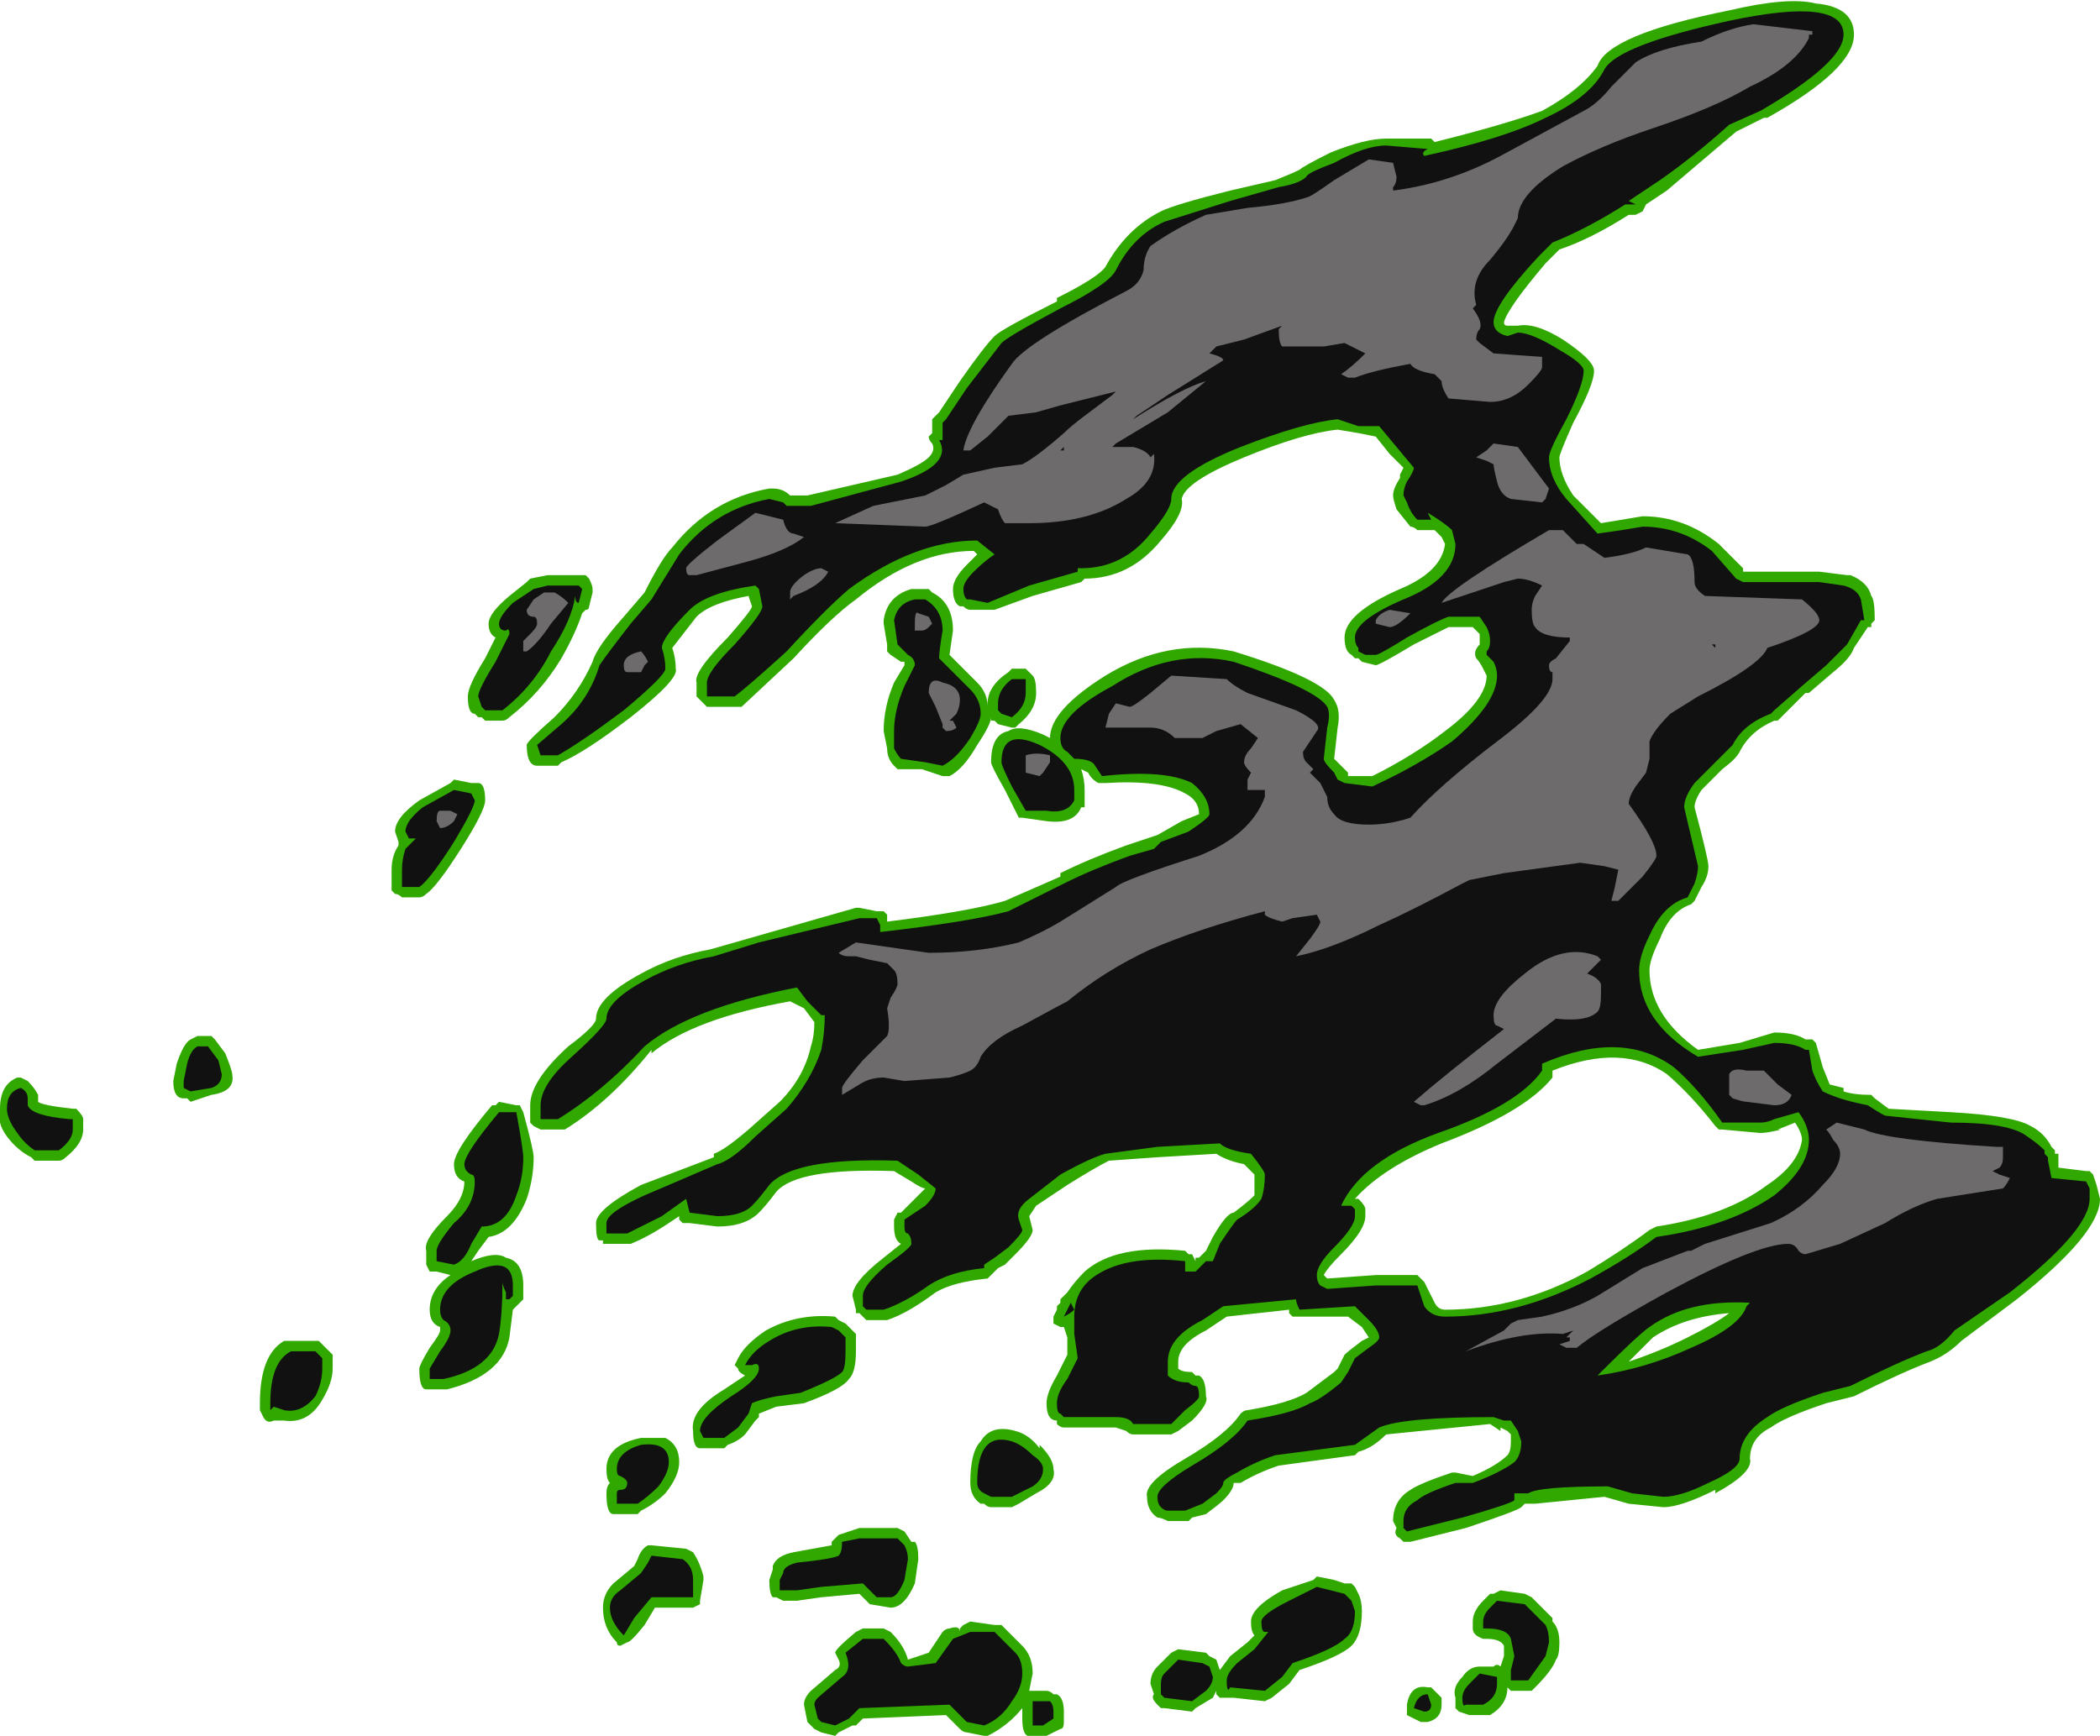 <?xml version="1.0" encoding="UTF-8" standalone="no"?>
<svg xmlns:ffdec="https://www.free-decompiler.com/flash" xmlns:xlink="http://www.w3.org/1999/xlink" ffdec:objectType="shape" height="25.05px" width="30.3px" xmlns="http://www.w3.org/2000/svg">
  <g transform="matrix(1.0, 0.0, 0.0, 1.0, 13.05, 24.25)">
    <path d="M12.4 -22.55 L12.0 -22.35 11.0 -21.5 10.7 -21.3 10.65 -21.2 10.55 -21.15 10.45 -21.15 Q9.9 -20.8 9.45 -20.65 L9.25 -20.45 Q8.7 -19.8 8.65 -19.6 8.65 -19.55 8.7 -19.55 L8.85 -19.55 Q9.1 -19.6 9.5 -19.35 9.95 -19.05 9.95 -18.9 9.95 -18.7 9.65 -18.15 9.45 -17.7 9.45 -17.65 9.45 -17.4 9.65 -17.1 L10.05 -16.7 10.65 -16.8 Q11.25 -16.8 11.75 -16.4 L12.1 -16.05 12.1 -16.0 13.2 -16.0 13.6 -15.95 13.65 -15.95 Q13.9 -15.85 13.95 -15.65 14.0 -15.6 14.0 -15.3 L13.95 -15.25 13.95 -15.2 13.9 -15.2 13.7 -14.9 Q13.65 -14.75 13.4 -14.55 L13.05 -14.25 13.0 -14.25 12.6 -13.85 12.55 -13.85 Q12.2 -13.7 12.05 -13.4 12.0 -13.3 11.8 -13.15 L11.5 -12.85 Q11.4 -12.7 11.4 -12.6 11.6 -11.85 11.6 -11.75 11.6 -11.6 11.5 -11.45 L11.4 -11.25 11.35 -11.2 Q11.05 -11.1 10.9 -10.7 10.75 -10.4 10.75 -10.25 10.75 -9.6 11.45 -9.1 L12.05 -9.2 12.55 -9.35 Q12.85 -9.35 13.0 -9.25 L13.1 -9.25 13.15 -9.2 13.25 -8.85 13.35 -8.6 13.55 -8.55 13.55 -8.5 Q13.7 -8.45 13.95 -8.45 L14.0 -8.4 14.2 -8.25 15.1 -8.2 Q16.0 -8.15 16.25 -8.0 16.45 -7.9 16.55 -7.7 L16.6 -7.65 16.6 -7.6 16.65 -7.6 16.65 -7.4 17.05 -7.35 17.1 -7.35 17.15 -7.3 17.2 -7.15 17.25 -6.95 Q17.25 -6.45 16.05 -5.5 L15.25 -4.9 Q15.05 -4.7 14.8 -4.6 14.4 -4.45 13.7 -4.1 L13.3 -4.0 Q12.7 -3.8 12.5 -3.65 12.2 -3.5 12.2 -3.2 12.25 -3.0 11.7 -2.7 L11.7 -2.75 Q11.2 -2.5 10.95 -2.5 L10.45 -2.55 10.1 -2.65 9.1 -2.55 8.95 -2.55 8.9 -2.5 Q8.85 -2.45 8.1 -2.2 L7.3 -2.0 7.2 -2.0 7.15 -2.05 Q7.05 -2.1 7.1 -2.2 L7.05 -2.3 Q7.05 -2.6 7.3 -2.75 7.45 -2.85 7.9 -3.0 L7.95 -3.0 8.2 -2.95 Q8.55 -3.1 8.7 -3.25 8.75 -3.3 8.75 -3.45 L8.75 -3.55 8.7 -3.6 8.6 -3.65 8.6 -3.6 8.45 -3.7 6.95 -3.55 Q6.75 -3.35 6.55 -3.3 L6.5 -3.25 5.4 -3.1 Q5.1 -3.0 4.85 -2.85 L4.75 -2.85 Q4.75 -2.75 4.6 -2.6 4.55 -2.55 4.35 -2.4 L4.15 -2.35 4.1 -2.3 3.8 -2.3 Q3.7 -2.35 3.65 -2.35 3.5 -2.45 3.5 -2.65 3.45 -2.85 4.05 -3.2 4.65 -3.55 4.85 -3.85 4.9 -3.9 4.95 -3.9 5.55 -4.0 5.8 -4.15 L6.2 -4.45 6.25 -4.5 6.35 -4.7 Q6.4 -4.75 6.6 -4.9 L6.7 -4.95 6.6 -5.1 6.4 -5.25 5.6 -5.25 5.55 -5.3 5.55 -5.35 4.65 -5.25 4.35 -5.05 Q3.95 -4.85 3.95 -4.6 L3.95 -4.5 Q4.0 -4.45 4.15 -4.45 L4.2 -4.4 4.25 -4.4 Q4.35 -4.35 4.35 -4.1 4.4 -4.0 4.15 -3.75 L3.95 -3.6 3.85 -3.55 3.3 -3.55 Q3.25 -3.55 3.2 -3.6 L3.05 -3.65 2.3 -3.65 Q2.25 -3.65 2.2 -3.7 L2.2 -3.75 Q2.05 -3.75 2.05 -4.0 2.05 -4.15 2.2 -4.4 L2.35 -4.7 2.35 -4.95 2.3 -5.1 2.25 -5.1 2.15 -5.15 2.15 -5.25 2.2 -5.35 2.2 -5.4 2.25 -5.45 2.25 -5.5 2.35 -5.6 Q2.45 -5.75 2.6 -5.9 3.05 -6.3 4.05 -6.2 L4.1 -6.15 4.15 -6.15 4.2 -6.05 4.2 -6.1 4.25 -6.1 4.35 -6.2 4.45 -6.4 Q4.65 -6.75 4.75 -6.75 4.95 -6.9 5.05 -7.0 L5.05 -7.3 4.9 -7.45 Q4.65 -7.5 4.5 -7.6 L3.65 -7.55 2.95 -7.5 Q2.75 -7.4 2.35 -7.15 L1.9 -6.85 1.8 -6.7 1.85 -6.5 Q1.85 -6.4 1.6 -6.15 L1.45 -6.0 1.35 -5.95 1.2 -5.8 Q0.7 -5.75 0.45 -5.6 0.05 -5.3 -0.25 -5.2 L-0.55 -5.2 -0.65 -5.3 -0.7 -5.3 -0.7 -5.35 -0.75 -5.55 Q-0.75 -5.75 -0.3 -6.1 L-0.05 -6.3 Q-0.15 -6.35 -0.15 -6.55 L-0.15 -6.65 -0.1 -6.75 -0.05 -6.75 0.3 -7.1 Q0.25 -7.1 0.1 -7.2 L-0.15 -7.35 Q-1.55 -7.4 -1.85 -7.05 -2.0 -6.85 -2.1 -6.75 -2.3 -6.55 -2.7 -6.55 L-3.1 -6.6 -3.2 -6.6 -3.25 -6.65 -3.25 -6.7 -3.4 -6.6 Q-3.7 -6.4 -3.95 -6.3 L-4.35 -6.3 -4.35 -6.35 -4.4 -6.35 Q-4.45 -6.35 -4.45 -6.6 -4.45 -6.8 -3.8 -7.15 L-2.75 -7.55 -2.75 -7.6 Q-2.6 -7.65 -2.25 -7.95 L-1.8 -8.35 Q-1.45 -8.7 -1.35 -9.15 -1.3 -9.3 -1.3 -9.5 L-1.45 -9.7 -1.65 -9.8 Q-3.05 -9.55 -3.65 -9.05 L-3.65 -9.1 Q-4.25 -8.35 -4.9 -7.95 L-5.25 -7.95 -5.35 -8.0 -5.4 -8.05 -5.4 -8.3 Q-5.4 -8.65 -4.85 -9.15 -4.45 -9.45 -4.45 -9.55 -4.45 -9.85 -3.8 -10.2 -3.35 -10.45 -2.8 -10.55 L-0.7 -11.15 -0.65 -11.15 -0.4 -11.1 -0.3 -11.1 -0.25 -11.05 -0.25 -10.95 Q0.95 -11.1 1.45 -11.25 L2.25 -11.6 2.25 -11.65 Q2.65 -11.85 3.2 -12.05 L3.65 -12.2 4.0 -12.4 4.25 -12.5 Q4.25 -12.7 4.05 -12.8 3.7 -13.0 2.9 -12.95 L2.8 -12.95 Q2.7 -13.0 2.65 -13.1 L2.55 -13.15 Q2.6 -13.0 2.6 -12.85 L2.6 -12.6 2.55 -12.6 Q2.45 -12.35 2.05 -12.4 L1.7 -12.45 1.65 -12.45 1.45 -12.85 Q1.25 -13.2 1.25 -13.25 1.25 -13.65 1.5 -13.7 1.65 -13.8 2.0 -13.65 L2.1 -13.6 Q2.1 -14.0 2.9 -14.5 3.8 -15.05 4.75 -14.85 6.05 -14.45 6.2 -14.15 6.3 -14.0 6.25 -13.75 L6.2 -13.3 6.4 -13.1 6.4 -13.05 6.75 -13.05 Q7.35 -13.35 7.8 -13.7 8.4 -14.15 8.4 -14.5 L8.35 -14.6 Q8.3 -14.7 8.25 -14.75 8.2 -14.85 8.3 -14.95 L8.3 -15.1 8.2 -15.2 7.85 -15.2 Q7.75 -15.15 7.35 -14.95 6.85 -14.65 6.8 -14.65 L6.6 -14.7 6.55 -14.75 6.5 -14.75 6.45 -14.8 Q6.35 -14.85 6.35 -15.05 6.35 -15.4 7.15 -15.75 7.75 -16.0 7.8 -16.4 L7.75 -16.5 7.65 -16.6 7.4 -16.6 Q7.35 -16.65 7.3 -16.65 L7.1 -16.9 Q7.05 -17.05 7.05 -17.1 7.05 -17.2 7.15 -17.35 L7.15 -17.4 7.2 -17.5 7.0 -17.7 6.8 -17.95 6.55 -18.0 6.25 -18.05 Q5.75 -18.0 4.9 -17.65 4.05 -17.3 4.0 -17.05 4.05 -16.85 3.7 -16.45 3.25 -15.9 2.6 -15.9 L2.55 -15.85 1.85 -15.65 1.3 -15.45 0.95 -15.45 Q0.9 -15.45 0.85 -15.5 L0.8 -15.5 Q0.7 -15.55 0.7 -15.75 0.7 -15.9 0.9 -16.1 L1.05 -16.25 1.0 -16.3 Q0.15 -16.3 -0.7 -15.6 -1.05 -15.35 -1.6 -14.75 L-2.35 -14.05 -2.85 -14.05 -3.0 -14.2 -3.0 -14.4 Q-3.05 -14.55 -2.55 -15.05 -2.2 -15.45 -2.2 -15.5 L-2.25 -15.65 Q-2.8 -15.55 -3.0 -15.35 L-3.35 -14.9 Q-3.3 -14.75 -3.3 -14.6 -3.25 -14.45 -3.95 -13.9 -4.6 -13.4 -4.95 -13.25 L-5.0 -13.2 -5.3 -13.2 Q-5.45 -13.2 -5.45 -13.5 -5.45 -13.55 -5.05 -13.9 -4.7 -14.25 -4.5 -14.7 -4.45 -14.9 -4.05 -15.35 L-3.75 -15.7 Q-3.5 -16.2 -3.35 -16.35 -2.8 -17.05 -1.95 -17.2 L-1.9 -17.2 Q-1.75 -17.2 -1.65 -17.1 L-1.4 -17.1 -0.1 -17.4 Q0.25 -17.55 0.35 -17.65 0.45 -17.75 0.4 -17.85 0.35 -17.9 0.35 -17.95 L0.4 -18.0 0.4 -18.2 0.5 -18.3 0.8 -18.75 Q1.15 -19.25 1.3 -19.4 1.4 -19.5 2.2 -19.9 L2.2 -19.95 Q2.8 -20.25 2.9 -20.4 3.2 -20.95 3.7 -21.2 3.9 -21.3 4.7 -21.5 L5.35 -21.65 Q5.6 -21.75 5.7 -21.8 5.75 -21.85 6.15 -22.05 6.65 -22.25 6.95 -22.25 L7.6 -22.25 7.65 -22.2 Q8.65 -22.45 9.2 -22.65 9.75 -22.95 10.0 -23.3 10.15 -23.75 11.9 -24.1 12.75 -24.3 13.15 -24.2 13.7 -24.15 13.7 -23.75 13.7 -23.25 12.45 -22.55 L12.4 -22.55 M0.4 -15.7 Q0.7 -15.55 0.7 -15.15 L0.65 -14.8 1.05 -14.4 Q1.2 -14.25 1.2 -14.05 L1.2 -14.1 Q1.2 -14.35 1.5 -14.55 L1.55 -14.6 1.75 -14.6 1.85 -14.5 Q1.9 -14.45 1.9 -14.25 1.9 -14.0 1.65 -13.8 L1.6 -13.75 1.55 -13.75 1.35 -13.8 1.3 -13.85 1.25 -13.85 1.25 -13.9 Q1.25 -13.8 1.05 -13.5 0.85 -13.15 0.65 -13.05 L0.55 -13.05 0.25 -13.15 -0.1 -13.15 -0.15 -13.2 Q-0.25 -13.3 -0.25 -13.45 L-0.3 -13.7 Q-0.3 -14.05 -0.15 -14.4 L0.0 -14.65 0.0 -14.7 -0.05 -14.7 -0.2 -14.8 -0.25 -14.85 -0.25 -14.95 -0.3 -15.25 -0.3 -15.3 Q-0.25 -15.65 0.1 -15.75 L0.35 -15.75 0.4 -15.7 M7.75 -7.75 Q6.9 -7.4 6.5 -6.95 L6.55 -6.95 Q6.65 -6.85 6.65 -6.8 L6.65 -6.7 Q6.65 -6.5 6.3 -6.15 6.1 -5.95 6.05 -5.85 L6.1 -5.8 6.8 -5.85 7.4 -5.85 7.5 -5.75 7.65 -5.45 Q7.7 -5.35 7.8 -5.35 8.85 -5.35 9.85 -5.9 10.35 -6.2 10.75 -6.5 L10.85 -6.55 Q11.85 -6.7 12.45 -7.15 12.9 -7.45 12.95 -7.8 12.95 -7.9 12.85 -8.05 L12.6 -7.95 12.65 -7.95 Q12.45 -7.9 12.35 -7.9 L11.8 -7.95 11.75 -7.95 11.7 -8.0 Q11.35 -8.45 11.0 -8.75 10.35 -9.2 9.35 -8.8 L9.35 -8.7 Q8.95 -8.2 7.75 -7.75 M1.6 -3.6 Q1.8 -3.55 1.95 -3.35 L1.95 -3.4 Q2.15 -3.2 2.15 -3.05 2.2 -2.85 1.9 -2.7 L1.65 -2.55 1.55 -2.5 1.25 -2.5 Q1.2 -2.5 1.15 -2.55 L1.1 -2.55 Q0.95 -2.65 0.95 -2.85 0.95 -3.3 1.1 -3.45 1.25 -3.7 1.6 -3.6 M0.15 -2.0 Q0.2 -1.95 0.2 -1.75 L0.15 -1.4 Q0.0 -1.05 -0.2 -1.05 L-0.5 -1.1 -0.65 -1.25 -1.2 -1.2 -1.55 -1.15 -1.75 -1.15 -1.85 -1.2 -1.9 -1.2 Q-1.95 -1.25 -1.95 -1.45 L-1.9 -1.6 -1.9 -1.65 Q-1.85 -1.8 -1.6 -1.85 L-1.05 -1.95 -1.05 -2.0 -0.95 -2.1 -0.65 -2.2 -0.1 -2.2 0.0 -2.15 0.1 -2.0 0.15 -2.0 M0.55 -0.7 Q0.6 -0.75 0.65 -0.75 0.8 -0.8 0.8 -0.7 L0.8 -0.75 0.85 -0.8 0.95 -0.85 1.3 -0.8 1.4 -0.8 1.7 -0.5 Q1.85 -0.35 1.85 -0.1 L1.8 0.15 2.05 0.15 Q2.1 0.15 2.15 0.2 L2.2 0.2 Q2.3 0.25 2.3 0.45 L2.3 0.6 Q2.3 0.7 2.25 0.7 L2.05 0.8 1.85 0.8 Q1.7 0.85 1.7 0.55 L1.7 0.4 Q1.5 0.65 1.2 0.8 L1.15 0.8 0.9 0.75 Q0.85 0.75 0.8 0.7 L0.6 0.5 -0.6 0.55 -0.7 0.65 -0.75 0.65 -0.95 0.75 -1.0 0.8 -1.2 0.75 -1.3 0.7 -1.4 0.6 -1.45 0.35 Q-1.45 0.25 -1.35 0.15 L-1.0 -0.15 Q-0.9 -0.2 -0.95 -0.3 L-1.0 -0.4 Q-1.0 -0.45 -0.7 -0.7 L-0.6 -0.75 -0.3 -0.75 -0.2 -0.7 Q0.0 -0.5 0.05 -0.3 L0.35 -0.4 0.55 -0.7 M3.95 -0.45 L4.35 -0.4 4.4 -0.35 4.5 -0.3 4.55 -0.15 4.7 -0.35 4.95 -0.55 5.05 -0.65 Q5.0 -0.7 5.0 -0.85 5.0 -1.05 5.45 -1.3 L5.9 -1.45 5.95 -1.5 6.2 -1.45 6.35 -1.4 6.45 -1.4 6.5 -1.35 6.55 -1.25 Q6.6 -1.15 6.6 -1.0 6.6 -0.65 6.45 -0.5 6.3 -0.35 5.7 -0.15 L5.55 0.05 5.3 0.25 5.2 0.3 4.75 0.25 4.55 0.25 4.5 0.2 4.5 0.15 4.45 0.25 4.2 0.4 4.15 0.45 3.75 0.4 3.7 0.4 3.65 0.35 Q3.55 0.25 3.6 0.2 L3.55 0.05 Q3.55 -0.1 3.65 -0.2 3.7 -0.25 3.85 -0.4 L3.95 -0.45 M11.3 -4.95 Q11.7 -5.15 11.9 -5.3 11.25 -5.25 10.8 -4.95 L10.45 -4.6 Q10.9 -4.75 11.3 -4.95 M8.35 -1.15 L8.45 -1.25 8.5 -1.25 8.6 -1.3 8.95 -1.25 9.05 -1.2 9.35 -0.9 9.35 -0.85 Q9.45 -0.75 9.45 -0.55 9.45 -0.35 9.4 -0.3 9.35 -0.15 9.1 0.1 L9.05 0.15 8.75 0.15 8.7 0.1 Q8.7 0.35 8.45 0.5 L8.15 0.5 8.0 0.45 7.95 0.4 Q7.95 0.35 7.95 0.25 7.9 0.1 8.05 -0.05 8.15 -0.2 8.3 -0.2 L8.5 -0.2 Q8.55 -0.25 8.6 -0.2 L8.65 -0.35 8.65 -0.5 Q8.6 -0.6 8.4 -0.6 L8.35 -0.6 Q8.2 -0.65 8.2 -0.75 L8.2 -0.85 Q8.2 -1.0 8.35 -1.15 M7.75 0.25 L7.75 0.35 Q7.75 0.55 7.55 0.6 L7.45 0.6 7.25 0.5 7.25 0.35 Q7.3 0.05 7.55 0.1 L7.6 0.1 7.75 0.25 M-6.05 -14.75 L-5.9 -15.05 Q-6.0 -15.1 -6.0 -15.25 -6.0 -15.4 -5.7 -15.65 L-5.45 -15.85 -5.4 -15.9 -5.15 -15.95 -4.6 -15.95 -4.55 -15.9 Q-4.5 -15.8 -4.5 -15.75 L-4.5 -15.7 -4.55 -15.5 Q-4.55 -15.45 -4.6 -15.45 L-4.65 -15.4 Q-4.75 -15.1 -4.95 -14.75 -5.25 -14.25 -5.7 -13.9 -5.75 -13.85 -5.8 -13.85 L-6.05 -13.85 -6.1 -13.9 -6.15 -13.9 -6.2 -13.95 Q-6.3 -13.95 -6.3 -14.2 -6.3 -14.35 -6.05 -14.75 M-11.95 -8.25 Q-11.85 -8.15 -11.85 -8.1 L-11.85 -7.95 Q-11.85 -7.75 -12.1 -7.55 -12.15 -7.5 -12.2 -7.5 L-12.55 -7.5 -12.6 -7.55 Q-12.8 -7.65 -12.95 -7.85 -13.1 -8.05 -13.05 -8.25 -13.05 -8.6 -12.8 -8.7 L-12.75 -8.7 -12.65 -8.65 Q-12.55 -8.55 -12.5 -8.45 L-12.5 -8.35 Q-12.45 -8.3 -12.0 -8.25 L-11.95 -8.25 M-5.35 -7.55 Q-5.35 -7.25 -5.45 -6.95 -5.65 -6.45 -6.0 -6.4 L-6.15 -6.2 -6.25 -6.05 Q-5.9 -6.2 -5.75 -6.1 -5.5 -6.05 -5.5 -5.7 L-5.5 -5.5 -5.65 -5.35 -5.7 -4.95 Q-5.8 -4.4 -6.6 -4.2 L-6.9 -4.2 Q-7.0 -4.2 -7.0 -4.5 -7.0 -4.55 -6.85 -4.8 -6.7 -5.0 -6.7 -5.05 L-6.7 -5.1 Q-6.85 -5.15 -6.85 -5.35 -6.85 -5.65 -6.55 -5.85 L-6.75 -5.9 -6.85 -5.9 -6.9 -6.0 -6.9 -6.2 Q-6.95 -6.35 -6.6 -6.7 -6.35 -6.95 -6.35 -7.2 -6.5 -7.25 -6.5 -7.45 -6.5 -7.65 -5.95 -8.3 L-5.9 -8.3 -5.85 -8.35 -5.6 -8.3 -5.55 -8.3 -5.5 -8.2 Q-5.35 -7.65 -5.35 -7.55 M-6.55 -12.95 L-6.5 -13.0 -6.25 -12.95 -6.15 -12.95 Q-6.05 -12.95 -6.05 -12.7 -6.05 -12.55 -6.4 -12.0 -6.75 -11.45 -6.9 -11.35 -6.95 -11.3 -7.0 -11.3 L-7.25 -11.3 Q-7.3 -11.35 -7.35 -11.35 L-7.4 -11.4 -7.4 -11.7 Q-7.4 -11.9 -7.3 -12.05 L-7.3 -12.1 -7.35 -12.25 Q-7.35 -12.45 -7.0 -12.7 L-6.55 -12.95 M-9.95 -9.25 L-9.8 -9.05 Q-9.7 -8.8 -9.7 -8.75 -9.65 -8.5 -10.0 -8.45 L-10.3 -8.35 -10.35 -8.4 -10.4 -8.4 Q-10.55 -8.4 -10.55 -8.65 L-10.5 -8.9 Q-10.4 -9.2 -10.3 -9.25 L-10.2 -9.3 -10.0 -9.3 -9.95 -9.25 M-8.4 -4.05 Q-8.6 -3.7 -8.95 -3.75 L-9.1 -3.75 Q-9.2 -3.7 -9.25 -3.8 L-9.3 -3.9 -9.3 -4.0 Q-9.3 -4.7 -8.95 -4.9 L-8.45 -4.9 -8.25 -4.7 -8.25 -4.5 Q-8.25 -4.3 -8.4 -4.05 M-2.0 -5.05 Q-1.55 -5.3 -1.0 -5.25 L-0.95 -5.2 -0.85 -5.15 -0.7 -5.0 Q-0.7 -4.95 -0.7 -4.75 -0.7 -4.45 -0.8 -4.35 -0.9 -4.2 -1.45 -4.0 L-1.85 -3.95 -2.1 -3.85 -2.1 -3.8 -2.15 -3.75 -2.3 -3.55 Q-2.4 -3.45 -2.55 -3.4 L-2.6 -3.35 -2.95 -3.35 Q-3.05 -3.35 -3.05 -3.6 -3.1 -3.9 -2.6 -4.2 L-2.3 -4.4 Q-2.4 -4.45 -2.4 -4.5 L-2.45 -4.55 -2.4 -4.65 Q-2.3 -4.85 -2.0 -5.05 M-3.25 -3.15 Q-3.25 -2.95 -3.45 -2.7 -3.6 -2.55 -3.8 -2.45 L-3.85 -2.4 -4.2 -2.4 Q-4.3 -2.4 -4.3 -2.7 -4.3 -2.8 -4.25 -2.85 -4.3 -2.9 -4.3 -3.05 -4.3 -3.4 -3.8 -3.5 L-3.45 -3.5 Q-3.25 -3.4 -3.25 -3.15 M-3.65 -1.95 L-3.15 -1.9 -3.05 -1.85 Q-2.95 -1.7 -2.9 -1.5 L-2.9 -1.45 -2.95 -1.15 -2.95 -1.1 -3.05 -1.05 -3.6 -1.05 -3.75 -0.8 Q-3.95 -0.55 -4.0 -0.55 L-4.1 -0.5 Q-4.15 -0.5 -4.15 -0.55 -4.35 -0.75 -4.35 -1.05 -4.35 -1.25 -4.2 -1.4 L-3.9 -1.65 -3.85 -1.75 Q-3.8 -1.9 -3.7 -1.95 L-3.65 -1.95" fill="#31a800" fill-rule="evenodd" stroke="none"/>
    <path d="M11.9 -22.45 Q11.4 -22.0 10.9 -21.65 L10.45 -21.35 10.55 -21.3 10.4 -21.3 Q9.85 -20.95 9.35 -20.75 L9.15 -20.55 Q8.5 -19.85 8.5 -19.6 8.5 -19.45 8.7 -19.4 L8.85 -19.45 Q9.05 -19.45 9.45 -19.2 9.8 -19.0 9.8 -18.9 9.8 -18.7 9.55 -18.2 9.3 -17.75 9.3 -17.65 9.3 -17.35 9.55 -17.05 L10.0 -16.55 10.35 -16.6 10.65 -16.65 Q11.2 -16.65 11.65 -16.3 L12.0 -15.9 12.1 -15.85 13.2 -15.85 13.55 -15.8 Q13.75 -15.75 13.8 -15.6 L13.85 -15.3 13.8 -15.3 13.6 -14.95 Q13.5 -14.85 13.3 -14.65 L12.95 -14.35 12.55 -14.0 12.5 -13.95 Q12.1 -13.8 11.95 -13.5 L11.4 -12.95 Q11.25 -12.75 11.25 -12.6 L11.45 -11.75 Q11.45 -11.65 11.4 -11.5 L11.3 -11.3 Q10.95 -11.2 10.75 -10.75 10.6 -10.45 10.6 -10.25 10.6 -9.5 11.45 -9.0 L12.1 -9.1 12.55 -9.2 Q12.85 -9.2 13.0 -9.1 L13.05 -9.1 13.1 -8.8 Q13.15 -8.65 13.25 -8.5 13.35 -8.45 13.5 -8.4 13.65 -8.35 13.9 -8.3 14.05 -8.2 14.15 -8.15 L15.1 -8.05 Q15.95 -8.05 16.2 -7.85 16.35 -7.75 16.45 -7.65 L16.45 -7.6 16.5 -7.55 16.5 -7.5 16.55 -7.25 17.05 -7.2 17.1 -7.1 17.1 -6.95 Q17.1 -6.5 15.95 -5.6 L15.15 -5.05 Q14.95 -4.8 14.75 -4.75 14.35 -4.6 13.65 -4.25 L13.25 -4.15 Q12.65 -3.95 12.45 -3.8 12.05 -3.55 12.05 -3.2 12.05 -3.05 11.6 -2.85 11.2 -2.65 10.95 -2.65 L10.5 -2.7 10.15 -2.8 Q9.15 -2.8 9.0 -2.7 L8.8 -2.7 8.8 -2.6 Q8.75 -2.55 8.05 -2.35 L7.25 -2.15 7.2 -2.2 7.2 -2.3 Q7.2 -2.5 7.4 -2.6 7.5 -2.7 7.95 -2.85 L8.2 -2.85 Q8.6 -3.0 8.8 -3.15 8.9 -3.25 8.9 -3.45 L8.85 -3.6 8.75 -3.75 8.65 -3.75 8.5 -3.8 Q7.2 -3.8 6.85 -3.65 L6.5 -3.4 5.35 -3.25 Q5.05 -3.15 4.8 -3.0 4.6 -2.9 4.6 -2.85 4.6 -2.8 4.5 -2.7 L4.3 -2.55 4.05 -2.45 3.8 -2.45 Q3.75 -2.45 3.7 -2.5 3.65 -2.55 3.65 -2.65 3.65 -2.8 4.15 -3.1 4.75 -3.45 4.95 -3.75 5.6 -3.85 5.85 -4.0 6.0 -4.05 6.3 -4.3 L6.4 -4.45 6.5 -4.65 6.7 -4.8 Q6.85 -4.9 6.85 -4.95 6.85 -5.05 6.7 -5.2 L6.5 -5.4 5.7 -5.35 Q5.65 -5.45 5.65 -5.5 L4.6 -5.4 4.3 -5.2 Q3.8 -4.95 3.8 -4.6 3.8 -4.45 3.8 -4.4 3.9 -4.3 4.1 -4.3 4.15 -4.25 4.2 -4.25 4.25 -4.25 4.25 -4.1 4.25 -4.05 4.05 -3.9 L3.85 -3.7 3.3 -3.7 Q3.25 -3.8 3.05 -3.8 L2.3 -3.8 2.25 -3.85 Q2.2 -3.85 2.2 -4.0 2.2 -4.15 2.35 -4.35 L2.5 -4.65 2.45 -5.0 2.45 -5.25 Q2.45 -5.6 2.7 -5.8 3.15 -6.15 4.05 -6.05 L4.05 -5.9 4.2 -5.9 4.35 -6.05 4.45 -6.05 Q4.45 -6.15 4.45 -6.05 L4.55 -6.3 Q4.75 -6.6 4.8 -6.65 5.05 -6.8 5.15 -6.95 5.2 -7.1 5.2 -7.3 5.2 -7.35 5.0 -7.6 4.65 -7.65 4.55 -7.75 L3.65 -7.7 2.9 -7.6 Q2.7 -7.55 2.25 -7.3 L1.8 -6.95 Q1.6 -6.8 1.65 -6.65 L1.7 -6.5 Q1.7 -6.45 1.5 -6.25 L1.3 -6.1 1.15 -6.0 1.15 -5.95 Q0.65 -5.9 0.35 -5.7 0.0 -5.45 -0.3 -5.35 L-0.55 -5.35 -0.6 -5.4 -0.6 -5.55 Q-0.6 -5.7 -0.25 -6.0 0.1 -6.25 0.1 -6.3 0.1 -6.4 0.05 -6.45 0.0 -6.45 0.0 -6.55 L0.0 -6.65 Q0.0 -6.6 0.0 -6.65 L0.3 -6.85 Q0.45 -7.0 0.45 -7.1 L0.2 -7.3 -0.1 -7.5 Q-1.6 -7.55 -1.95 -7.15 -2.1 -6.95 -2.2 -6.85 -2.35 -6.7 -2.7 -6.7 L-3.1 -6.75 -3.15 -6.95 -3.5 -6.7 Q-3.8 -6.55 -4.0 -6.45 L-4.3 -6.45 -4.3 -6.6 Q-4.3 -6.75 -3.75 -7.0 L-2.7 -7.45 Q-2.5 -7.5 -2.15 -7.85 L-1.7 -8.25 Q-1.35 -8.65 -1.2 -9.1 -1.15 -9.35 -1.15 -9.6 L-1.2 -9.6 -1.4 -9.8 -1.55 -10.0 Q-3.1 -9.7 -3.75 -9.15 -4.35 -8.5 -5.0 -8.1 L-5.25 -8.1 -5.25 -8.3 Q-5.25 -8.6 -4.8 -9.0 -4.3 -9.45 -4.3 -9.55 -4.3 -9.8 -3.75 -10.1 -3.3 -10.35 -2.75 -10.45 L-2.1 -10.65 -0.65 -11.0 -0.4 -11.0 -0.35 -10.9 -0.35 -10.8 Q0.95 -10.95 1.5 -11.1 L2.3 -11.5 Q2.7 -11.7 3.25 -11.9 L3.6 -12.0 3.7 -12.1 4.1 -12.25 Q4.4 -12.45 4.4 -12.5 4.4 -12.75 4.15 -12.95 3.75 -13.15 2.85 -13.05 L2.75 -13.2 Q2.7 -13.3 2.45 -13.3 L2.35 -13.4 Q2.25 -13.45 2.25 -13.6 2.25 -13.95 3.0 -14.35 3.85 -14.9 4.75 -14.7 5.95 -14.3 6.1 -14.05 6.15 -13.95 6.1 -13.75 L6.05 -13.3 Q6.05 -13.25 6.2 -13.1 L6.25 -13.0 6.35 -12.95 6.75 -12.9 Q7.4 -13.2 7.9 -13.55 8.55 -14.1 8.55 -14.5 8.55 -14.6 8.5 -14.7 L8.4 -14.8 8.4 -14.85 Q8.45 -14.9 8.45 -15.0 8.45 -15.1 8.4 -15.2 L8.3 -15.35 7.85 -15.35 Q7.7 -15.3 7.25 -15.05 6.85 -14.8 6.8 -14.8 L6.65 -14.8 6.55 -14.85 6.55 -14.9 Q6.5 -14.95 6.5 -15.05 6.5 -15.3 7.2 -15.6 7.95 -15.9 7.95 -16.4 L7.9 -16.6 Q7.8 -16.7 7.55 -16.85 L7.6 -16.75 7.4 -16.75 Q7.3 -16.85 7.25 -17.0 L7.2 -17.1 Q7.2 -17.2 7.25 -17.3 7.35 -17.45 7.35 -17.5 L6.85 -18.1 6.55 -18.1 6.25 -18.2 Q5.75 -18.15 4.85 -17.8 3.85 -17.4 3.85 -17.05 3.85 -16.9 3.55 -16.55 3.15 -16.05 2.55 -16.05 L2.5 -16.05 2.5 -16.0 1.8 -15.8 1.2 -15.55 0.95 -15.6 0.9 -15.6 Q0.85 -15.65 0.85 -15.75 0.85 -15.85 1.0 -16.0 1.15 -16.15 1.3 -16.25 L1.05 -16.45 Q0.15 -16.45 -0.8 -15.75 -1.15 -15.45 -1.7 -14.85 -2.25 -14.35 -2.45 -14.2 L-2.85 -14.2 -2.85 -14.4 Q-2.85 -14.55 -2.45 -14.95 -2.05 -15.4 -2.05 -15.5 L-2.1 -15.75 -2.15 -15.8 Q-2.85 -15.7 -3.1 -15.45 -3.5 -15.05 -3.5 -14.9 -3.45 -14.75 -3.45 -14.6 -3.45 -14.5 -4.05 -14.0 -4.65 -13.55 -5.0 -13.35 L-5.25 -13.35 -5.3 -13.5 -4.95 -13.8 Q-4.55 -14.15 -4.4 -14.65 -4.3 -14.8 -3.95 -15.25 L-3.65 -15.6 -3.25 -16.25 Q-2.75 -16.9 -1.95 -17.05 L-1.75 -17.0 -1.7 -16.95 -1.35 -16.95 -0.05 -17.3 Q0.7 -17.55 0.5 -17.9 L0.55 -17.9 0.55 -18.15 0.6 -18.2 0.9 -18.65 1.4 -19.3 Q1.5 -19.4 2.25 -19.8 2.95 -20.15 3.05 -20.35 3.3 -20.85 3.75 -21.05 L4.7 -21.35 5.4 -21.55 Q5.7 -21.6 5.8 -21.7 5.8 -21.75 6.2 -21.9 6.65 -22.15 6.95 -22.15 L7.55 -22.1 Q7.45 -22.05 7.5 -22.0 8.65 -22.25 9.25 -22.55 9.9 -22.85 10.1 -23.25 10.3 -23.6 11.9 -23.95 13.55 -24.3 13.55 -23.75 13.55 -23.35 12.35 -22.65 L11.9 -22.45 M0.55 -15.15 Q0.5 -14.85 0.5 -14.75 L0.95 -14.3 Q1.1 -14.15 1.1 -13.95 1.1 -13.85 0.95 -13.6 0.75 -13.3 0.55 -13.2 L0.3 -13.25 -0.05 -13.3 Q-0.1 -13.35 -0.15 -13.45 L-0.15 -13.7 Q-0.15 -14.0 0.0 -14.35 L0.15 -14.65 Q0.15 -14.75 0.05 -14.8 L-0.1 -14.95 -0.15 -15.3 Q-0.1 -15.55 0.15 -15.6 L0.3 -15.6 Q0.55 -15.45 0.55 -15.15 M1.75 -14.45 L1.75 -14.25 Q1.75 -14.05 1.55 -13.9 L1.4 -13.95 1.35 -14.0 1.35 -14.1 Q1.35 -14.3 1.55 -14.45 L1.75 -14.45 M9.2 -8.8 Q8.85 -8.3 7.7 -7.9 6.6 -7.5 6.3 -6.85 L6.45 -6.85 6.5 -6.8 6.5 -6.7 Q6.5 -6.55 6.2 -6.25 5.95 -6.0 5.95 -5.85 5.95 -5.75 6.0 -5.7 L6.1 -5.65 6.8 -5.7 7.4 -5.7 7.5 -5.4 Q7.6 -5.25 7.8 -5.25 8.85 -5.25 9.9 -5.8 10.45 -6.1 10.85 -6.4 11.9 -6.55 12.55 -7.0 13.05 -7.4 13.05 -7.8 13.05 -8.0 12.9 -8.2 L12.55 -8.1 Q12.45 -8.05 12.35 -8.05 L11.8 -8.05 Q11.45 -8.55 11.1 -8.85 10.35 -9.4 9.2 -8.9 L9.2 -8.8 M1.75 -12.55 L1.55 -12.9 Q1.4 -13.2 1.4 -13.25 1.4 -13.75 1.95 -13.5 2.45 -13.25 2.45 -12.85 L2.45 -12.7 Q2.35 -12.5 2.05 -12.55 L1.75 -12.55 M2.35 -5.35 L2.4 -5.45 2.45 -5.35 Q2.4 -5.3 2.3 -5.25 L2.35 -5.35 M1.85 -3.25 Q2.0 -3.15 2.0 -3.05 2.0 -2.9 1.85 -2.8 L1.55 -2.65 1.25 -2.65 1.15 -2.7 Q1.05 -2.75 1.05 -2.85 1.05 -3.6 1.55 -3.45 1.7 -3.4 1.85 -3.25 M0.45 -0.25 L0.7 -0.6 0.95 -0.7 1.3 -0.7 1.6 -0.4 Q1.7 -0.3 1.7 -0.1 1.7 0.1 1.55 0.3 1.4 0.55 1.15 0.65 L0.9 0.6 0.65 0.35 -0.65 0.4 -0.8 0.55 -1.0 0.65 -1.2 0.6 -1.25 0.55 -1.3 0.35 Q-1.3 0.3 -1.25 0.25 L-0.9 -0.05 Q-0.75 -0.15 -0.85 -0.4 L-0.6 -0.6 -0.3 -0.6 Q-0.1 -0.4 -0.05 -0.25 0.0 -0.2 0.05 -0.2 L0.45 -0.25 M0.0 -1.45 Q-0.1 -1.2 -0.2 -1.2 L-0.4 -1.2 -0.6 -1.4 -1.2 -1.35 -1.55 -1.3 -1.8 -1.3 -1.8 -1.45 -1.75 -1.55 Q-1.75 -1.65 -1.55 -1.7 -1.05 -1.75 -0.95 -1.8 -0.9 -1.85 -0.9 -2.0 L-0.65 -2.05 -0.1 -2.05 0.0 -1.95 Q0.05 -1.85 0.05 -1.75 L0.0 -1.45 M4.3 -0.25 L4.4 -0.2 4.45 -0.05 Q4.45 0.05 4.35 0.15 L4.15 0.3 3.75 0.25 3.7 0.2 3.7 0.05 Q3.7 -0.05 3.75 -0.1 L3.95 -0.3 4.3 -0.25 M5.45 -0.05 L5.2 0.15 4.7 0.1 Q4.65 0.2 4.65 0.0 4.65 -0.1 4.8 -0.25 L5.05 -0.45 5.25 -0.7 5.2 -0.7 Q5.15 -0.7 5.15 -0.85 5.15 -0.95 5.55 -1.15 L5.95 -1.35 6.35 -1.25 6.45 -1.15 6.5 -1.0 Q6.5 -0.7 6.35 -0.6 6.2 -0.45 5.6 -0.25 L5.45 -0.05 M10.0 -4.4 Q10.7 -4.5 11.35 -4.8 12.05 -5.1 12.15 -5.4 L12.2 -5.45 Q11.3 -5.5 10.75 -5.1 10.6 -5.0 10.05 -4.45 L10.0 -4.4 M8.35 -0.75 L8.35 -0.85 Q8.35 -0.95 8.45 -1.05 L8.55 -1.15 8.95 -1.1 9.25 -0.8 Q9.3 -0.7 9.3 -0.55 L9.25 -0.35 9.0 0.0 8.75 0.0 Q8.75 -0.05 8.75 -0.15 L8.8 -0.35 8.75 -0.6 Q8.7 -0.75 8.4 -0.75 L8.35 -0.75 M8.55 -0.05 Q8.55 -0.1 8.55 0.05 8.55 0.25 8.35 0.35 L8.1 0.35 Q8.05 0.4 8.05 0.25 8.05 0.15 8.15 0.05 L8.3 -0.1 8.55 -0.05 M7.6 0.35 Q7.6 0.45 7.5 0.45 L7.35 0.4 Q7.4 0.2 7.55 0.2 L7.6 0.35 M2.1 0.3 Q2.15 0.35 2.15 0.45 L2.15 0.55 2.0 0.65 1.85 0.65 1.85 0.3 2.1 0.3 M-5.9 -14.7 L-5.7 -15.1 Q-5.7 -15.2 -5.75 -15.15 -5.85 -15.15 -5.85 -15.25 -5.85 -15.35 -5.65 -15.55 L-5.35 -15.75 -5.15 -15.8 -4.7 -15.8 -4.65 -15.75 -4.7 -15.55 Q-4.75 -15.55 -4.75 -15.65 -4.8 -15.3 -5.1 -14.85 -5.35 -14.35 -5.8 -14.0 L-6.05 -14.0 -6.1 -14.05 -6.15 -14.2 Q-6.15 -14.3 -5.9 -14.7 M-12.0 -8.1 L-12.0 -7.95 Q-12.0 -7.8 -12.2 -7.65 L-12.55 -7.65 Q-12.7 -7.75 -12.8 -7.9 -12.95 -8.1 -12.95 -8.25 -12.95 -8.5 -12.75 -8.55 -12.65 -8.5 -12.65 -8.4 L-12.65 -8.3 Q-12.6 -8.15 -12.05 -8.1 L-12.0 -8.1 M-5.5 -7.55 Q-5.5 -7.25 -5.6 -7.0 -5.75 -6.55 -6.1 -6.55 L-6.25 -6.3 Q-6.35 -6.05 -6.5 -6.0 L-6.75 -6.05 -6.75 -6.2 Q-6.75 -6.3 -6.5 -6.6 -6.2 -6.85 -6.2 -7.2 -6.2 -7.3 -6.25 -7.3 -6.35 -7.35 -6.35 -7.45 -6.35 -7.6 -5.85 -8.2 L-5.6 -8.2 Q-5.5 -7.65 -5.5 -7.55 M-6.25 -12.8 L-6.2 -12.7 Q-6.2 -12.6 -6.5 -12.1 -6.85 -11.55 -7.0 -11.45 L-7.25 -11.45 -7.25 -11.7 Q-7.25 -11.85 -7.2 -12.0 L-7.05 -12.15 -7.15 -12.15 -7.2 -12.25 Q-7.2 -12.4 -6.95 -12.6 L-6.5 -12.85 -6.25 -12.8 M-9.9 -8.95 L-9.85 -8.75 Q-9.85 -8.6 -10.0 -8.55 L-10.3 -8.5 -10.4 -8.55 -10.4 -8.65 -10.35 -8.9 Q-10.3 -9.1 -10.2 -9.15 L-10.05 -9.15 -9.9 -8.95 M-6.2 -5.9 Q-5.65 -6.15 -5.65 -5.7 L-5.65 -5.55 -5.7 -5.5 -5.75 -5.5 -5.75 -5.6 Q-5.8 -5.7 -5.8 -5.75 -5.8 -5.3 -5.85 -5.0 -5.95 -4.5 -6.65 -4.35 L-6.85 -4.35 -6.85 -4.5 -6.7 -4.75 Q-6.55 -4.95 -6.55 -5.05 -6.55 -5.15 -6.65 -5.2 -6.7 -5.25 -6.7 -5.35 -6.7 -5.7 -6.2 -5.9 M-8.5 -4.1 Q-8.7 -3.85 -8.95 -3.9 L-9.1 -3.95 -9.15 -3.9 -9.15 -4.0 Q-9.15 -4.6 -8.85 -4.75 L-8.5 -4.75 -8.4 -4.65 -8.4 -4.5 Q-8.4 -4.3 -8.5 -4.1 M-2.3 -4.55 Q-2.2 -4.75 -1.95 -4.9 -1.55 -5.15 -1.05 -5.1 L-0.95 -5.05 -0.85 -4.95 -0.85 -4.75 Q-0.85 -4.5 -0.9 -4.45 -1.0 -4.35 -1.5 -4.15 L-1.85 -4.1 Q-2.1 -4.05 -2.2 -4.0 L-2.25 -3.85 -2.4 -3.65 -2.6 -3.5 -2.9 -3.5 -2.95 -3.6 Q-2.95 -3.8 -2.5 -4.1 -2.1 -4.35 -2.1 -4.5 -2.1 -4.6 -2.2 -4.55 L-2.3 -4.55 M-3.55 -2.8 Q-3.7 -2.65 -3.85 -2.55 L-4.15 -2.55 -4.15 -2.7 Q-4.15 -2.75 -4.1 -2.75 -4.0 -2.75 -4.0 -2.85 -4.0 -2.9 -4.1 -2.95 -4.15 -2.95 -4.15 -3.05 -4.15 -3.3 -3.8 -3.4 -3.4 -3.45 -3.4 -3.15 -3.4 -3.0 -3.55 -2.8 M-3.05 -1.2 L-3.65 -1.2 -3.9 -0.9 -4.05 -0.65 Q-4.25 -0.85 -4.25 -1.05 -4.25 -1.2 -4.1 -1.3 L-3.8 -1.55 -3.7 -1.7 -3.65 -1.8 -3.2 -1.75 Q-3.05 -1.65 -3.05 -1.45 L-3.05 -1.2" fill="#111111" fill-rule="evenodd" stroke="none"/>
    <path d="M13.1 -23.75 L13.05 -23.75 13.05 -23.7 Q12.85 -23.3 12.2 -23.0 11.7 -22.7 10.8 -22.4 10.05 -22.15 9.5 -21.85 8.85 -21.45 8.85 -21.1 L8.8 -21.0 Q8.7 -20.8 8.45 -20.5 8.15 -20.2 8.25 -19.85 L8.2 -19.8 Q8.35 -19.6 8.3 -19.5 8.25 -19.45 8.25 -19.35 L8.3 -19.3 8.5 -19.15 9.2 -19.1 9.2 -18.95 Q9.2 -18.9 9.0 -18.7 8.75 -18.45 8.45 -18.45 L7.85 -18.5 Q7.75 -18.65 7.75 -18.75 L7.65 -18.85 Q7.35 -18.9 7.3 -19.0 6.75 -18.9 6.5 -18.8 L6.4 -18.8 6.3 -18.85 Q6.45 -18.95 6.65 -19.15 L6.55 -19.2 Q6.45 -19.25 6.35 -19.3 L6.05 -19.25 5.45 -19.25 Q5.4 -19.3 5.4 -19.5 L5.45 -19.55 4.9 -19.35 4.5 -19.25 4.4 -19.15 Q4.6 -19.1 4.6 -19.05 L3.8 -18.55 3.35 -18.25 3.3 -18.2 Q4.0 -18.65 4.35 -18.75 L3.8 -18.3 3.05 -17.85 3.0 -17.8 3.3 -17.8 Q3.5 -17.75 3.55 -17.65 L3.6 -17.7 Q3.65 -17.3 3.2 -17.05 2.65 -16.7 1.8 -16.7 L1.45 -16.7 Q1.4 -16.75 1.35 -16.9 L1.15 -17.0 Q0.4 -16.65 0.3 -16.65 L-1.0 -16.7 -0.45 -16.95 0.3 -17.1 Q0.4 -17.15 0.6 -17.25 L0.85 -17.4 1.3 -17.5 1.7 -17.55 Q1.9 -17.65 2.3 -18.0 2.4 -18.1 2.6 -18.25 L3.0 -18.55 3.05 -18.6 2.25 -18.4 1.9 -18.3 1.5 -18.25 1.2 -17.95 0.95 -17.75 0.85 -17.75 Q0.9 -18.1 1.55 -19.0 1.75 -19.3 3.2 -20.05 3.4 -20.15 3.45 -20.35 3.45 -20.55 3.55 -20.7 3.9 -20.95 4.35 -21.15 L4.95 -21.25 Q5.5 -21.3 5.8 -21.4 5.85 -21.4 6.2 -21.65 L6.7 -21.95 7.05 -21.9 7.1 -21.7 Q7.1 -21.6 7.05 -21.55 L7.05 -21.5 Q7.85 -21.6 8.6 -22.0 L9.8 -22.65 Q10.0 -22.75 10.2 -23.0 L10.55 -23.35 Q10.85 -23.55 11.5 -23.65 11.9 -23.85 12.25 -23.9 L13.1 -23.8 13.1 -23.75 M12.45 -14.9 Q12.35 -14.65 11.45 -14.2 L11.05 -13.95 Q10.8 -13.7 10.75 -13.55 L10.75 -13.3 10.7 -13.1 10.55 -12.9 Q10.45 -12.75 10.45 -12.65 10.85 -12.1 10.85 -11.9 10.85 -11.85 10.65 -11.6 L10.3 -11.25 10.2 -11.25 10.25 -11.45 10.3 -11.7 10.1 -11.75 9.75 -11.8 8.65 -11.65 8.15 -11.55 8.05 -11.5 Q7.3 -11.1 6.85 -10.9 6.15 -10.55 5.65 -10.45 L5.85 -10.7 Q6.0 -10.9 6.0 -10.95 L5.95 -11.05 5.6 -11.0 5.45 -10.95 Q5.25 -11.0 5.2 -11.05 L5.2 -11.1 Q4.25 -10.85 3.55 -10.55 2.9 -10.25 2.35 -9.8 2.25 -9.75 1.7 -9.45 1.25 -9.25 1.1 -9.0 1.05 -8.85 0.95 -8.8 0.85 -8.75 0.65 -8.7 L0.0 -8.65 -0.3 -8.7 Q-0.5 -8.7 -0.65 -8.6 L-0.9 -8.45 -0.9 -8.55 Q-0.9 -8.6 -0.6 -8.95 L-0.25 -9.3 Q-0.2 -9.4 -0.25 -9.7 L-0.2 -9.85 Q-0.1 -10.0 -0.1 -10.05 -0.1 -10.2 -0.15 -10.25 L-0.25 -10.35 -0.5 -10.4 -0.7 -10.45 -0.8 -10.45 Q-0.9 -10.45 -0.95 -10.5 L-0.7 -10.65 0.35 -10.5 Q1.05 -10.5 1.65 -10.65 2.0 -10.8 2.25 -10.95 L3.05 -11.45 Q3.15 -11.55 4.25 -11.9 5.0 -12.2 5.2 -12.75 L5.2 -12.85 4.95 -12.85 4.95 -13.0 5.0 -13.1 Q4.9 -13.2 4.9 -13.25 4.9 -13.35 5.0 -13.45 L5.1 -13.6 4.85 -13.8 4.5 -13.7 4.3 -13.6 3.9 -13.6 Q3.75 -13.75 3.55 -13.75 3.2 -13.75 2.9 -13.75 L2.95 -13.95 3.05 -14.1 3.25 -14.05 Q3.3 -14.05 3.55 -14.25 L3.85 -14.5 4.65 -14.45 Q4.75 -14.35 4.95 -14.25 L5.65 -14.0 Q6.05 -13.8 5.95 -13.7 L5.75 -13.4 Q5.75 -13.3 5.8 -13.25 L5.9 -13.15 5.85 -13.1 6.0 -12.95 6.1 -12.75 Q6.1 -12.6 6.2 -12.5 6.3 -12.35 6.7 -12.35 7.0 -12.35 7.3 -12.45 7.7 -12.9 8.55 -13.55 9.35 -14.15 9.35 -14.45 L9.35 -14.55 Q9.3 -14.55 9.3 -14.65 9.3 -14.7 9.4 -14.75 L9.6 -15.0 9.6 -15.05 Q9.2 -15.05 9.1 -15.2 9.05 -15.25 9.05 -15.45 9.05 -15.55 9.1 -15.65 L9.2 -15.8 Q9.0 -15.9 8.85 -15.9 L8.65 -15.85 7.75 -15.55 Q7.85 -15.75 9.3 -16.6 L9.5 -16.6 Q9.55 -16.55 9.7 -16.4 L9.8 -16.4 10.1 -16.2 Q10.5 -16.25 10.7 -16.35 L11.3 -16.25 Q11.4 -16.2 11.4 -15.85 11.4 -15.75 11.55 -15.65 L12.95 -15.6 Q13.2 -15.4 13.2 -15.3 13.2 -15.15 12.45 -14.9 M11.7 -14.95 L11.65 -14.95 11.7 -14.9 11.7 -14.95 M2.3 -17.8 L2.25 -17.75 2.3 -17.75 2.3 -17.8 M0.25 -15.15 L0.15 -15.15 0.15 -15.25 Q0.15 -15.45 0.2 -15.4 L0.35 -15.35 0.4 -15.25 0.35 -15.2 Q0.3 -15.15 0.25 -15.15 M0.55 -14.4 Q0.8 -14.35 0.8 -14.15 0.8 -14.05 0.75 -13.95 L0.65 -13.85 0.7 -13.85 0.75 -13.75 Q0.7 -13.7 0.6 -13.7 L0.55 -13.75 0.55 -13.8 0.45 -14.05 0.35 -14.25 Q0.35 -14.5 0.55 -14.4 M8.5 -17.85 L8.85 -17.8 9.3 -17.2 9.25 -17.05 9.2 -17.0 8.75 -17.05 Q8.6 -17.1 8.55 -17.3 8.5 -17.5 8.5 -17.55 L8.4 -17.6 8.25 -17.65 8.4 -17.75 8.5 -17.85 M7.0 -15.45 L7.3 -15.4 Q7.1 -15.2 7.0 -15.2 L6.8 -15.25 6.8 -15.3 Q6.85 -15.4 7.0 -15.45 M9.8 -14.95 L9.8 -14.95 M7.5 -8.3 L7.45 -8.3 7.35 -8.35 Q7.75 -8.7 8.65 -9.4 L8.55 -9.45 Q8.5 -9.45 8.5 -9.6 8.5 -9.85 8.95 -10.2 9.5 -10.65 10.0 -10.45 L10.05 -10.4 9.85 -10.2 Q10.0 -10.15 10.05 -10.05 L10.05 -9.9 Q10.05 -9.7 10.0 -9.65 9.85 -9.5 9.4 -9.55 L8.55 -8.9 Q8.0 -8.45 7.5 -8.3 M2.1 -13.35 L2.1 -13.25 2.0 -13.1 1.95 -13.05 1.75 -13.1 1.75 -13.35 Q1.9 -13.4 2.1 -13.35 M11.35 -6.2 L11.55 -6.3 12.5 -6.6 Q12.95 -6.8 13.25 -7.15 13.5 -7.4 13.5 -7.6 13.5 -7.7 13.4 -7.8 13.35 -7.9 13.3 -7.95 L13.45 -8.05 13.85 -7.95 Q14.15 -7.8 15.75 -7.7 15.8 -7.7 15.85 -7.7 15.85 -7.65 15.85 -7.55 15.85 -7.45 15.8 -7.4 L15.7 -7.35 15.8 -7.3 15.95 -7.25 Q15.9 -7.15 15.85 -7.1 L14.9 -6.95 Q14.55 -6.85 14.15 -6.6 L13.5 -6.3 13.0 -6.15 Q12.95 -6.15 12.9 -6.2 12.85 -6.3 12.75 -6.3 12.3 -6.3 11.0 -5.6 10.0 -5.05 9.7 -4.8 L9.55 -4.8 9.45 -4.85 9.6 -4.9 9.6 -4.95 9.55 -4.95 9.65 -5.05 9.5 -5.0 Q8.9 -5.05 8.1 -4.75 L8.65 -5.05 8.75 -5.15 8.85 -5.2 9.2 -5.25 Q9.65 -5.35 10.0 -5.55 L10.65 -5.95 11.3 -6.2 11.35 -6.2 M12.6 -8.6 L12.8 -8.45 Q12.75 -8.3 12.55 -8.3 L12.15 -8.35 Q12.1 -8.35 11.95 -8.4 L11.9 -8.45 11.9 -8.55 Q11.9 -8.7 11.9 -8.75 11.95 -8.85 12.15 -8.8 L12.4 -8.8 12.6 -8.6 M-3.1 -15.95 Q-3.15 -15.95 -3.15 -16.05 -3.15 -16.1 -2.7 -16.45 L-2.15 -16.85 -1.75 -16.75 Q-1.7 -16.55 -1.6 -16.55 L-1.45 -16.5 Q-1.7 -16.3 -2.25 -16.15 L-3.0 -15.95 -3.1 -15.95 M-4.85 -15.55 L-5.1 -15.25 Q-5.3 -14.95 -5.45 -14.85 L-5.5 -14.85 -5.5 -15.0 -5.4 -15.1 Q-5.3 -15.2 -5.3 -15.25 -5.3 -15.35 -5.35 -15.35 -5.45 -15.35 -5.45 -15.45 L-5.35 -15.6 -5.2 -15.7 -5.05 -15.7 Q-4.95 -15.65 -4.85 -15.55 M-3.8 -14.85 Q-3.75 -14.8 -3.7 -14.7 L-3.75 -14.65 -3.8 -14.55 -4.0 -14.55 Q-4.05 -14.55 -4.05 -14.65 -4.05 -14.8 -3.8 -14.85 M-1.1 -16.0 Q-1.2 -15.8 -1.6 -15.65 L-1.65 -15.6 -1.65 -15.7 Q-1.65 -15.8 -1.45 -15.95 -1.3 -16.05 -1.2 -16.05 L-1.1 -16.0 M-6.45 -12.5 L-6.5 -12.4 Q-6.6 -12.3 -6.7 -12.3 L-6.75 -12.4 Q-6.75 -12.55 -6.7 -12.55 L-6.55 -12.55 -6.45 -12.5" fill="#6d6b6b" fill-rule="evenodd" stroke="none"/>
  </g>
</svg>
